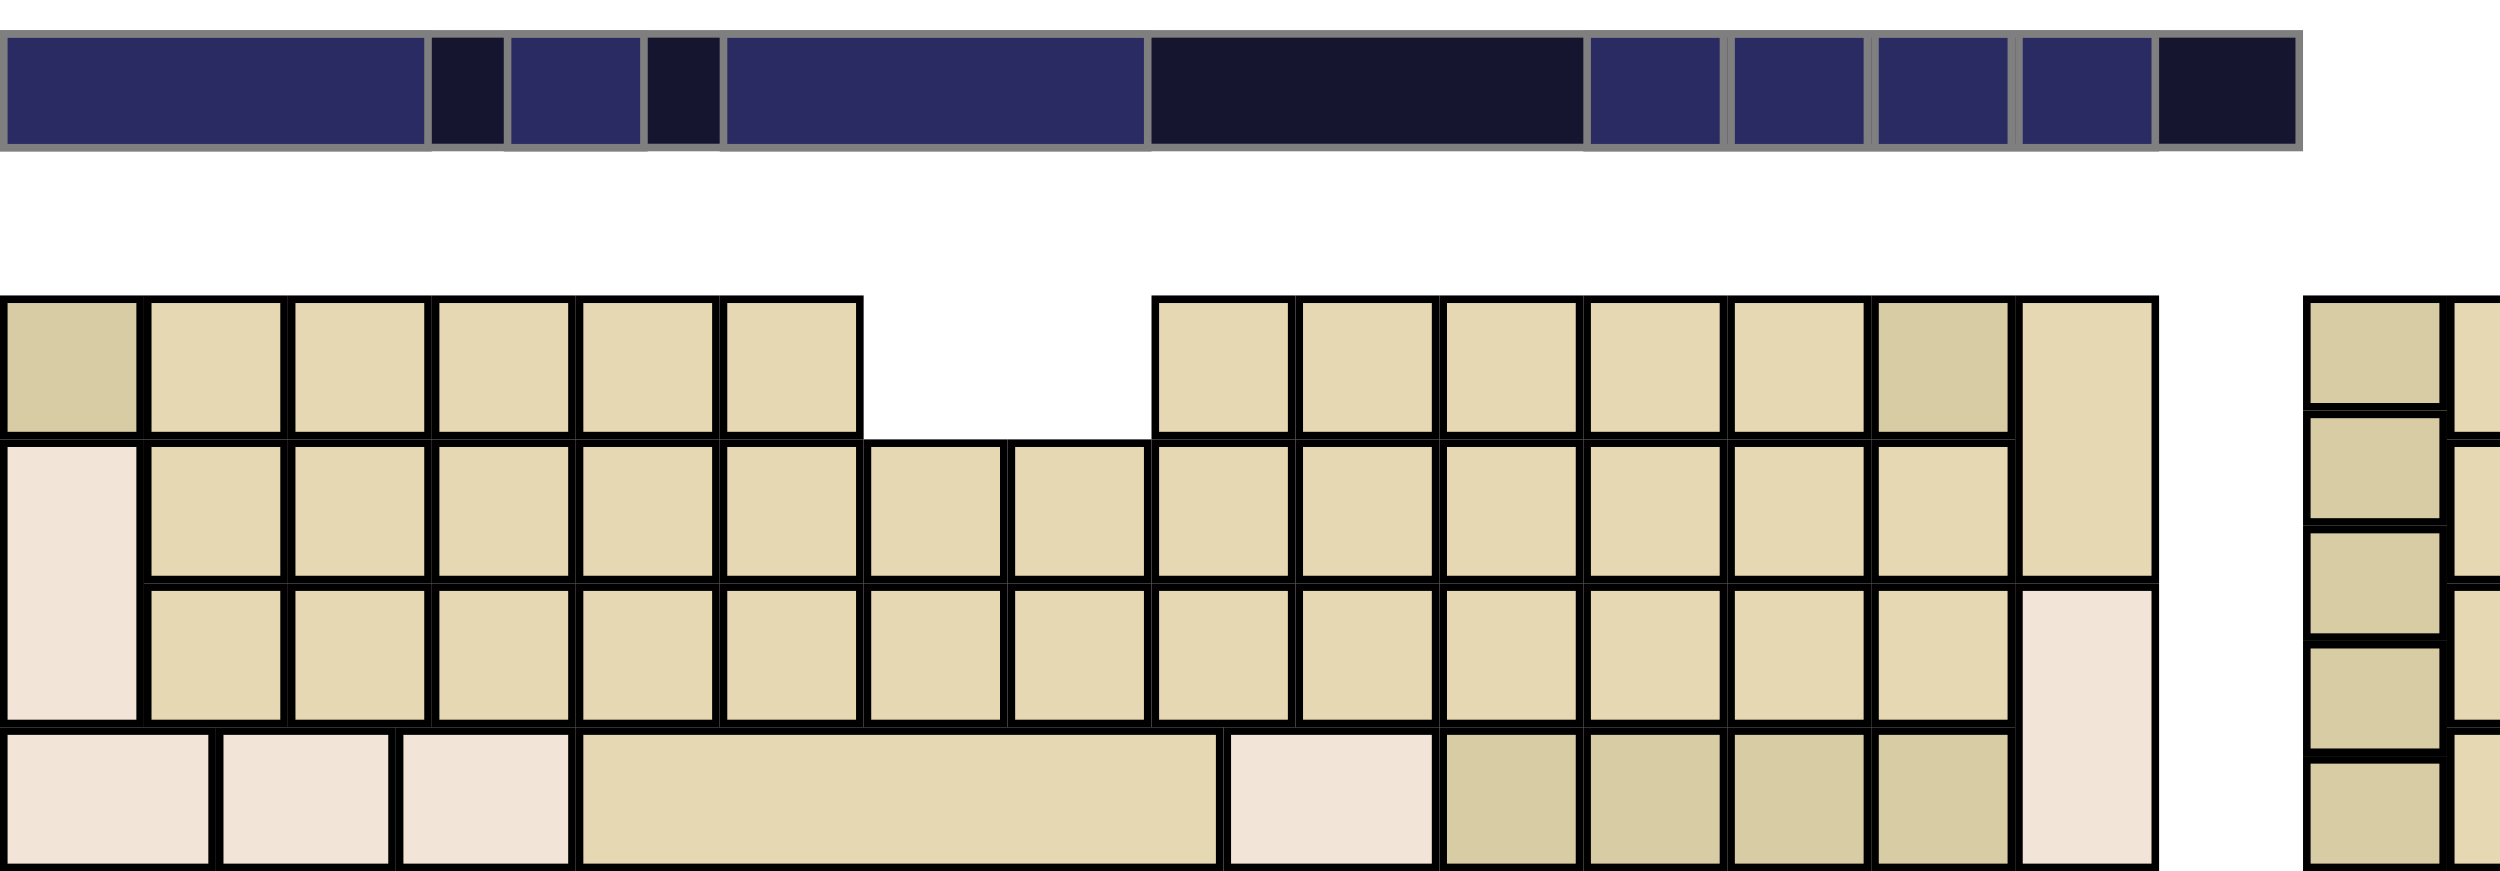 <?xml version="1.0" encoding="UTF-8" standalone="no"?>
<!-- Created for Onboard -->

<svg
   xmlns:dc="http://purl.org/dc/elements/1.1/"
   xmlns:cc="http://creativecommons.org/ns#"
   xmlns:rdf="http://www.w3.org/1999/02/22-rdf-syntax-ns#"
   xmlns:svg="http://www.w3.org/2000/svg"
   xmlns="http://www.w3.org/2000/svg"
   xmlns:sodipodi="http://sodipodi.sourceforge.net/DTD/sodipodi-0.dtd"
   xmlns:inkscape="http://www.inkscape.org/namespaces/inkscape"
   id="svg2"
   height="115"
   width="330"
   version="1.0"
   inkscape:version="0.92.2 2405546, 2018-03-11"
   sodipodi:docname="my ortho-Alpha.svg">
  <defs
     id="defs90" />
  <sodipodi:namedview
     pagecolor="#ffffff"
     bordercolor="#666666"
     borderopacity="1"
     objecttolerance="10"
     gridtolerance="10"
     guidetolerance="10"
     inkscape:pageopacity="0"
     inkscape:pageshadow="2"
     inkscape:window-width="1103"
     inkscape:window-height="1046"
     id="namedview88"
     showgrid="true"
     inkscape:zoom="1.4142136"
     inkscape:cx="187.16421"
     inkscape:cy="170.59089"
     inkscape:window-x="0"
     inkscape:window-y="16"
     inkscape:window-maximized="0"
     inkscape:current-layer="svg2"
     inkscape:snap-bbox="true"
     inkscape:bbox-nodes="true"
     inkscape:bbox-paths="true"
     fit-margin-top="0"
     fit-margin-left="0"
     fit-margin-right="0"
     fit-margin-bottom="0"
     showguides="true"
     inkscape:guide-bbox="true"
     inkscape:snap-global="true"
     inkscape:object-paths="false"
     inkscape:object-nodes="true"
     inkscape:snap-bbox-midpoints="true">
    <inkscape:grid
       type="xygrid"
       id="grid1326"
       empspacing="8"
       spacingx="2.375"
       spacingy="4.75" />
  </sodipodi:namedview>
  <rect
     id="wordlist"
     height="15"
     width="303"
     y="4.472"
     x="0.5"
     style="fill:#151530;stroke:#7f7f7f;stroke-miterlimit:4;stroke-dasharray:none" />
  <rect
     id="prediction"
     height="15"
     width="56"
     y="4.5"
     x="95.5"
     style="color:#000000;display:inline;overflow:visible;visibility:visible;fill:#2b2b63;fill-opacity:1;fill-rule:nonzero;stroke:#7f7f7f;stroke-width:1;stroke-linecap:butt;stroke-linejoin:miter;stroke-miterlimit:4;stroke-dasharray:none;stroke-dashoffset:0;stroke-opacity:1;marker:none;enable-background:accumulate" />
  <rect
     id="correction"
     height="15"
     width="56"
     y="4.5"
     x="0.5"
     style="color:#000000;display:inline;overflow:visible;visibility:visible;fill:#2b2b63;fill-opacity:1;fill-rule:nonzero;stroke:#7f7f7f;stroke-width:1;stroke-linecap:butt;stroke-linejoin:miter;stroke-miterlimit:4;stroke-dasharray:none;stroke-dashoffset:0;stroke-opacity:1;marker:none;enable-background:accumulate"
     inkscape:label="#correction" />
  <rect
     id="expand-corrections"
     height="15"
     width="18"
     y="4.5"
     x="67"
     style="fill:#2b2b63;stroke:#7f7f7f;stroke-miterlimit:4;stroke-dasharray:none" />
  <rect
     id="AB01"
     style="fill:#e5d8b2;stroke:#000000"
     height="18"
     width="18"
     y="77.5"
     x="19.5" />
  <rect
     id="AE02"
     style="fill:#e5d8b2;stroke:#000000"
     height="18"
     width="18"
     y="39.5"
     x="-42.25" />
  <rect
     id="AE03"
     style="fill:#e5d8b2;stroke:#000000"
     height="18"
     width="18"
     y="39.5"
     x="-23.25" />
  <rect
     id="AD09"
     style="fill:#e5d8b2;stroke:#000000"
     height="18"
     width="18"
     y="39.5"
     x="209.5" />
  <rect
     id="AE01"
     style="fill:#e5d8b2;stroke:#000000"
     height="18"
     width="18"
     y="39.5"
     x="-61.25" />
  <rect
     id="AE06"
     style="fill:#e5d8b2;stroke:#000000"
     height="18"
     width="18"
     y="58.5"
     x="-23.25" />
  <rect
     id="AE07"
     style="fill:#e5d8b2;stroke:#000000"
     height="18"
     width="18"
     y="77.5"
     x="-61.25" />
  <rect
     id="AE04"
     style="fill:#e5d8b2;stroke:#000000"
     height="18"
     width="18"
     y="58.5"
     x="-61.25" />
  <rect
     id="AE05"
     style="fill:#e5d8b2;stroke:#000000"
     height="18"
     width="18"
     y="58.5"
     x="-42.25" />
  <rect
     id="AD03"
     style="fill:#e5d8b2;stroke:#000000"
     height="18"
     width="18"
     y="39.5"
     x="57.5" />
  <rect
     id="AD02"
     style="fill:#e5d8b2;stroke:#000000"
     height="18"
     width="18"
     y="39.5"
     x="38.5" />
  <rect
     id="AD01"
     style="fill:#e5d8b2;stroke:#000000"
     height="18"
     width="18"
     y="39.5"
     x="19.5" />
  <rect
     id="AE09"
     style="fill:#e5d8b2;stroke:#000000"
     height="18"
     width="18"
     y="77.5"
     x="-23.25" />
  <rect
     id="AD07"
     style="fill:#e5d8b2;stroke:#000000"
     height="18"
     width="18"
     y="39.5"
     x="171.5" />
  <rect
     id="AD06"
     style="fill:#e5d8b2;stroke:#000000"
     height="18"
     width="18"
     y="39.5"
     x="152.5" />
  <rect
     id="AD05"
     style="fill:#e5d8b2;stroke:#000000"
     height="18"
     width="18"
     y="39.5"
     x="95.5" />
  <rect
     id="AD04"
     style="fill:#e5d8b2;stroke:#000000"
     height="18"
     width="18"
     y="39.5"
     x="76.5" />
  <rect
     id="AB10"
     style="fill:#e5d8b2;stroke:#000000"
     height="18"
     width="18"
     y="77.5"
     x="228.5" />
  <rect
     id="AC11"
     style="fill:#e5d8b2;stroke:#000000"
     height="18"
     width="18"
     y="77.5"
     x="247.5" />
  <rect
     id="AC10"
     style="fill:#e5d8b2;stroke:#000000"
     height="18"
     width="18"
     y="58.5"
     x="228.5" />
  <rect
     id="TLDE"
     style="fill:#e5d8b2;stroke:#000000"
     height="18"
     width="18"
     y="96.5"
     x="-42.25" />
  <rect
     id="BKSL"
     style="fill:#e5d8b2;stroke:#000000;stroke-width:1"
     height="18"
     width="18"
     y="58.5"
     x="247.5" />
  <rect
     id="AD10"
     style="fill:#e5d8b2;stroke:#000000"
     height="18"
     width="18"
     y="39.5"
     x="228.5" />
  <rect
     id="AD11"
     style="fill:#e5d8b2;stroke:#000000"
     height="18"
     width="18"
     y="77.5"
     x="114.5" />
  <rect
     id="AD12"
     style="fill:#e5d8b2;stroke:#000000"
     height="18"
     width="18"
     y="77.5"
     x="133.5" />
  <rect
     id="AB08"
     style="fill:#e5d8b2;stroke:#000000"
     height="18"
     width="18"
     y="77.5"
     x="190.5" />
  <rect
     id="AE11"
     style="fill:#e5d8b2;stroke:#000000"
     height="18"
     width="18"
     y="58.5"
     x="114.5" />
  <rect
     id="AE10"
     style="fill:#e5d8b2;stroke:#000000"
     height="18"
     width="18"
     y="96.5"
     x="-61.25" />
  <rect
     id="AE12"
     style="fill:#e5d8b2;stroke:#000000"
     height="18"
     width="18"
     y="58.5"
     x="133.5" />
  <rect
     id="AC04"
     style="fill:#e5d8b2;stroke:#000000"
     height="18"
     width="18"
     y="58.5"
     x="76.5" />
  <rect
     id="AC05"
     style="fill:#e5d8b2;stroke:#000000"
     height="18"
     width="18"
     y="58.5"
     x="95.5" />
  <rect
     id="AC06"
     style="fill:#e5d8b2;stroke:#000000"
     height="18"
     width="18"
     y="58.5"
     x="152.5" />
  <rect
     id="AC07"
     style="fill:#e5d8b2;stroke:#000000"
     height="18"
     width="18"
     y="58.5"
     x="171.5" />
  <rect
     id="AB09"
     style="fill:#e5d8b2;stroke:#000000"
     height="18"
     width="18"
     y="77.5"
     x="209.5" />
  <rect
     id="AC01"
     style="fill:#e5d8b2;stroke:#000000"
     height="18"
     width="18"
     y="58.5"
     x="19.5" />
  <rect
     id="AC02"
     style="fill:#e5d8b2;stroke:#000000"
     height="18"
     width="18"
     y="58.5"
     x="38.5" />
  <rect
     id="AC03"
     style="fill:#e5d8b2;stroke:#000000"
     height="18"
     width="18"
     y="58.5"
     x="57.5" />
  <rect
     id="AB05"
     style="fill:#e5d8b2;stroke:#000000"
     height="18"
     width="18"
     y="77.5"
     x="95.5" />
  <rect
     id="AB04"
     style="fill:#e5d8b2;stroke:#000000"
     height="18"
     width="18"
     y="77.5"
     x="76.5" />
  <rect
     id="AE08"
     style="fill:#e5d8b2;stroke:#000000"
     height="18"
     width="18"
     y="77.5"
     x="-42.25" />
  <rect
     id="AB06"
     style="fill:#e5d8b2;stroke:#000000"
     height="18"
     width="18"
     y="77.5"
     x="152.5" />
  <rect
     id="AC08"
     style="fill:#e5d8b2;stroke:#000000"
     height="18"
     width="18"
     y="58.5"
     x="190.5" />
  <rect
     id="AC09"
     style="fill:#e5d8b2;stroke:#000000"
     height="18"
     width="18"
     y="58.5"
     x="209.5" />
  <rect
     id="AB03"
     style="fill:#e5d8b2;stroke:#000000"
     height="18"
     width="18"
     y="77.5"
     x="57.5" />
  <rect
     id="AB02"
     style="fill:#e5d8b2;stroke:#000000"
     height="18"
     width="18"
     y="77.5"
     x="38.5" />
  <rect
     id="AD08"
     style="fill:#e5d8b2;stroke:#000000"
     height="18"
     width="18"
     y="39.5"
     x="190.5" />
  <rect
     id="AB07"
     style="fill:#e5d8b2;stroke:#000000"
     height="18"
     width="18"
     y="77.5"
     x="171.5" />
  <rect
     id="LCTL"
     style="fill:#f2e5d8;stroke:#000000"
     height="18"
     width="27.5"
     y="96.5"
     x="0.5" />
  <rect
     id="LALT"
     style="fill:#f2e5d8;stroke:#000000"
     height="18"
     width="22.75"
     y="96.5"
     x="52.75" />
  <rect
     id="LWIN"
     style="fill:#f2e5d8;stroke:#000000"
     height="18"
     width="22.75"
     y="96.5"
     x="29" />
  <rect
     id="BKSP"
     style="fill:#d8cca5;stroke:#000000;stroke-width:1"
     height="18"
     width="18"
     y="39.5"
     x="247.5" />
  <rect
     id="DELE"
     style="fill:#d8cca5;stroke:#000000;stroke-width:1"
     height="18"
     width="18"
     y="96.5"
     x="-23.25" />
  <rect
     id="TAB"
     style="fill:#d8cca5;stroke:#000000"
     height="18"
     width="18"
     y="39.5"
     x="0.5" />
  <rect
     id="LFSH"
     style="fill:#f2e5d8;stroke:#000000"
     height="37"
     width="18"
     y="58.5"
     x="0.5" />
  <rect
     id="RTSH"
     style="fill:#f2e5d8;stroke:#000000;stroke-width:1"
     height="37"
     width="18"
     y="77.5"
     x="266.5" />
  <rect
     id="SPCE"
     style="fill:#e5d8b2;stroke:#000000;stroke-width:1"
     height="18"
     width="84.5"
     y="96.5"
     x="76.5" />
  <rect
     id="RALT"
     style="fill:#f2e5d8;stroke:#000000"
     height="18"
     width="27.5"
     y="96.5"
     x="162" />
  <rect
     id="LEFT"
     style="fill:#d8cca5;stroke:#000000"
     height="18"
     width="18"
     y="96.5"
     x="190.5" />
  <rect
     id="RGHT"
     style="fill:#d8cca5;stroke:#000000"
     height="18"
     width="18"
     y="96.5"
     x="209.5" />
  <rect
     id="UP"
     style="fill:#d8cca5;stroke:#000000"
     height="18"
     width="18"
     y="96.5"
     x="228.5" />
  <rect
     id="DOWN"
     style="fill:#d8cca5;stroke:#000000"
     height="18"
     width="18"
     y="96.5"
     x="247.5" />
  <rect
     id="middleclick"
     style="fill:#d8cca5;stroke:#000000"
     height="14.2"
     width="18"
     y="39.5"
     x="304.5" />
  <rect
     id="secondaryclick"
     style="fill:#d8cca5;stroke:#000000"
     height="14.2"
     width="18"
     y="54.7"
     x="304.5" />
  <rect
     id="doubleclick"
     style="fill:#d8cca5;stroke:#000000"
     height="14.2"
     width="18"
     y="69.9"
     x="304.5" />
  <rect
     id="dragclick"
     style="fill:#d8cca5;stroke:#000000"
     height="14.2"
     width="18"
     y="85.1"
     x="304.5" />
  <rect
     id="hoverclick"
     style="fill:#d8cca5;stroke:#000000"
     height="14.2"
     width="18"
     y="100.3"
     x="304.5" />
  <rect
     id="hide"
     style="fill:#e5d8b2;stroke:#000000"
     height="18"
     width="10.875"
     y="96.5"
     x="335.375" />
  <rect
     id="showclick"
     style="fill:#e5d8b2;stroke:#000000"
     height="18"
     width="10.875"
     y="77.5"
     x="323.5" />
  <rect
     id="move"
     style="fill:#e5d8b2;stroke:#000000"
     height="18"
     width="10.875"
     y="96.5"
     x="323.5" />
  <rect
     id="layer0"
     style="fill:#e5d8b2;stroke:#000000"
     height="18"
     width="22.75"
     y="39.5"
     x="323.5" />
  <rect
     id="layer1"
     style="fill:#e5d8b2;stroke:#000000"
     height="18"
     width="22.75"
     y="58.5"
     x="323.5" />
  <rect
     id="layer2"
     style="fill:#e5d8b2;stroke:#000000"
     height="18"
     width="10.875"
     y="77.5"
     x="335.375" />
  <rect
     x="347.25"
     y="96.5"
     width="10.875"
     height="18"
     style="fill:#e5d8b2;stroke:#000000;stroke-width:1"
     id="move.wordlist"
     inkscape:label="" />
  <rect
     inkscape:label=""
     id="showclick.wordlist"
     style="fill:#e5d8b2;stroke:#000000;stroke-width:1"
     height="18"
     width="10.875"
     y="77.5"
     x="347.25" />
  <rect
     x="347.25"
     y="39.5"
     width="22.75"
     height="18"
     style="fill:#e5d8b2;stroke:#000000;stroke-width:1"
     id="layer0.wordlist"
     inkscape:label="" />
  <rect
     x="347.25"
     y="58.5"
     width="22.75"
     height="18"
     style="fill:#e5d8b2;stroke:#000000;stroke-width:1"
     id="layer1.wordlist"
     inkscape:label="" />
  <rect
     x="359.125"
     y="77.5"
     width="10.875"
     height="18"
     style="fill:#e5d8b2;stroke:#000000;stroke-width:1"
     id="layer2.wordlist"
     inkscape:label="" />
  <rect
     style="fill:#2b2b63;stroke:#7f7f7f;stroke-miterlimit:4;stroke-dasharray:none"
     x="359.125"
     y="96.5"
     width="10.875"
     height="18"
     id="hide.wordlist"
     inkscape:label="" />
  <rect
     inkscape:label=""
     id="language.wordlist"
     height="15"
     width="18"
     y="4.5"
     x="266.5"
     style="fill:#2b2b63;stroke:#7f7f7f;stroke-width:1;stroke-miterlimit:4;stroke-dasharray:none" />
  <rect
     style="fill:#2b2b63;stroke:#7f7f7f;stroke-width:1;stroke-miterlimit:4;stroke-dasharray:none"
     x="228.5"
     y="4.5"
     width="18"
     height="15"
     id="next-predictions.wordlist"
     inkscape:label="" />
  <rect
     style="fill:#2b2b63;stroke:#7f7f7f;stroke-width:1;stroke-miterlimit:4;stroke-dasharray:none"
     x="209.5"
     y="4.5"
     width="18"
     height="15"
     id="previous-predictions.wordlist"
     inkscape:label="" />
  <rect
     inkscape:label=""
     id="pause-learning.wordlist"
     height="15"
     width="18"
     y="4.5"
     x="247.5"
     style="fill:#2b2b63;stroke:#7f7f7f;stroke-width:1;stroke-miterlimit:4;stroke-dasharray:none" />
  <rect
     id="RTRN"
     style="fill:#e5d8b2;stroke:#000000"
     height="37"
     width="18"
     y="39.5"
     x="266.5" />
</svg>
